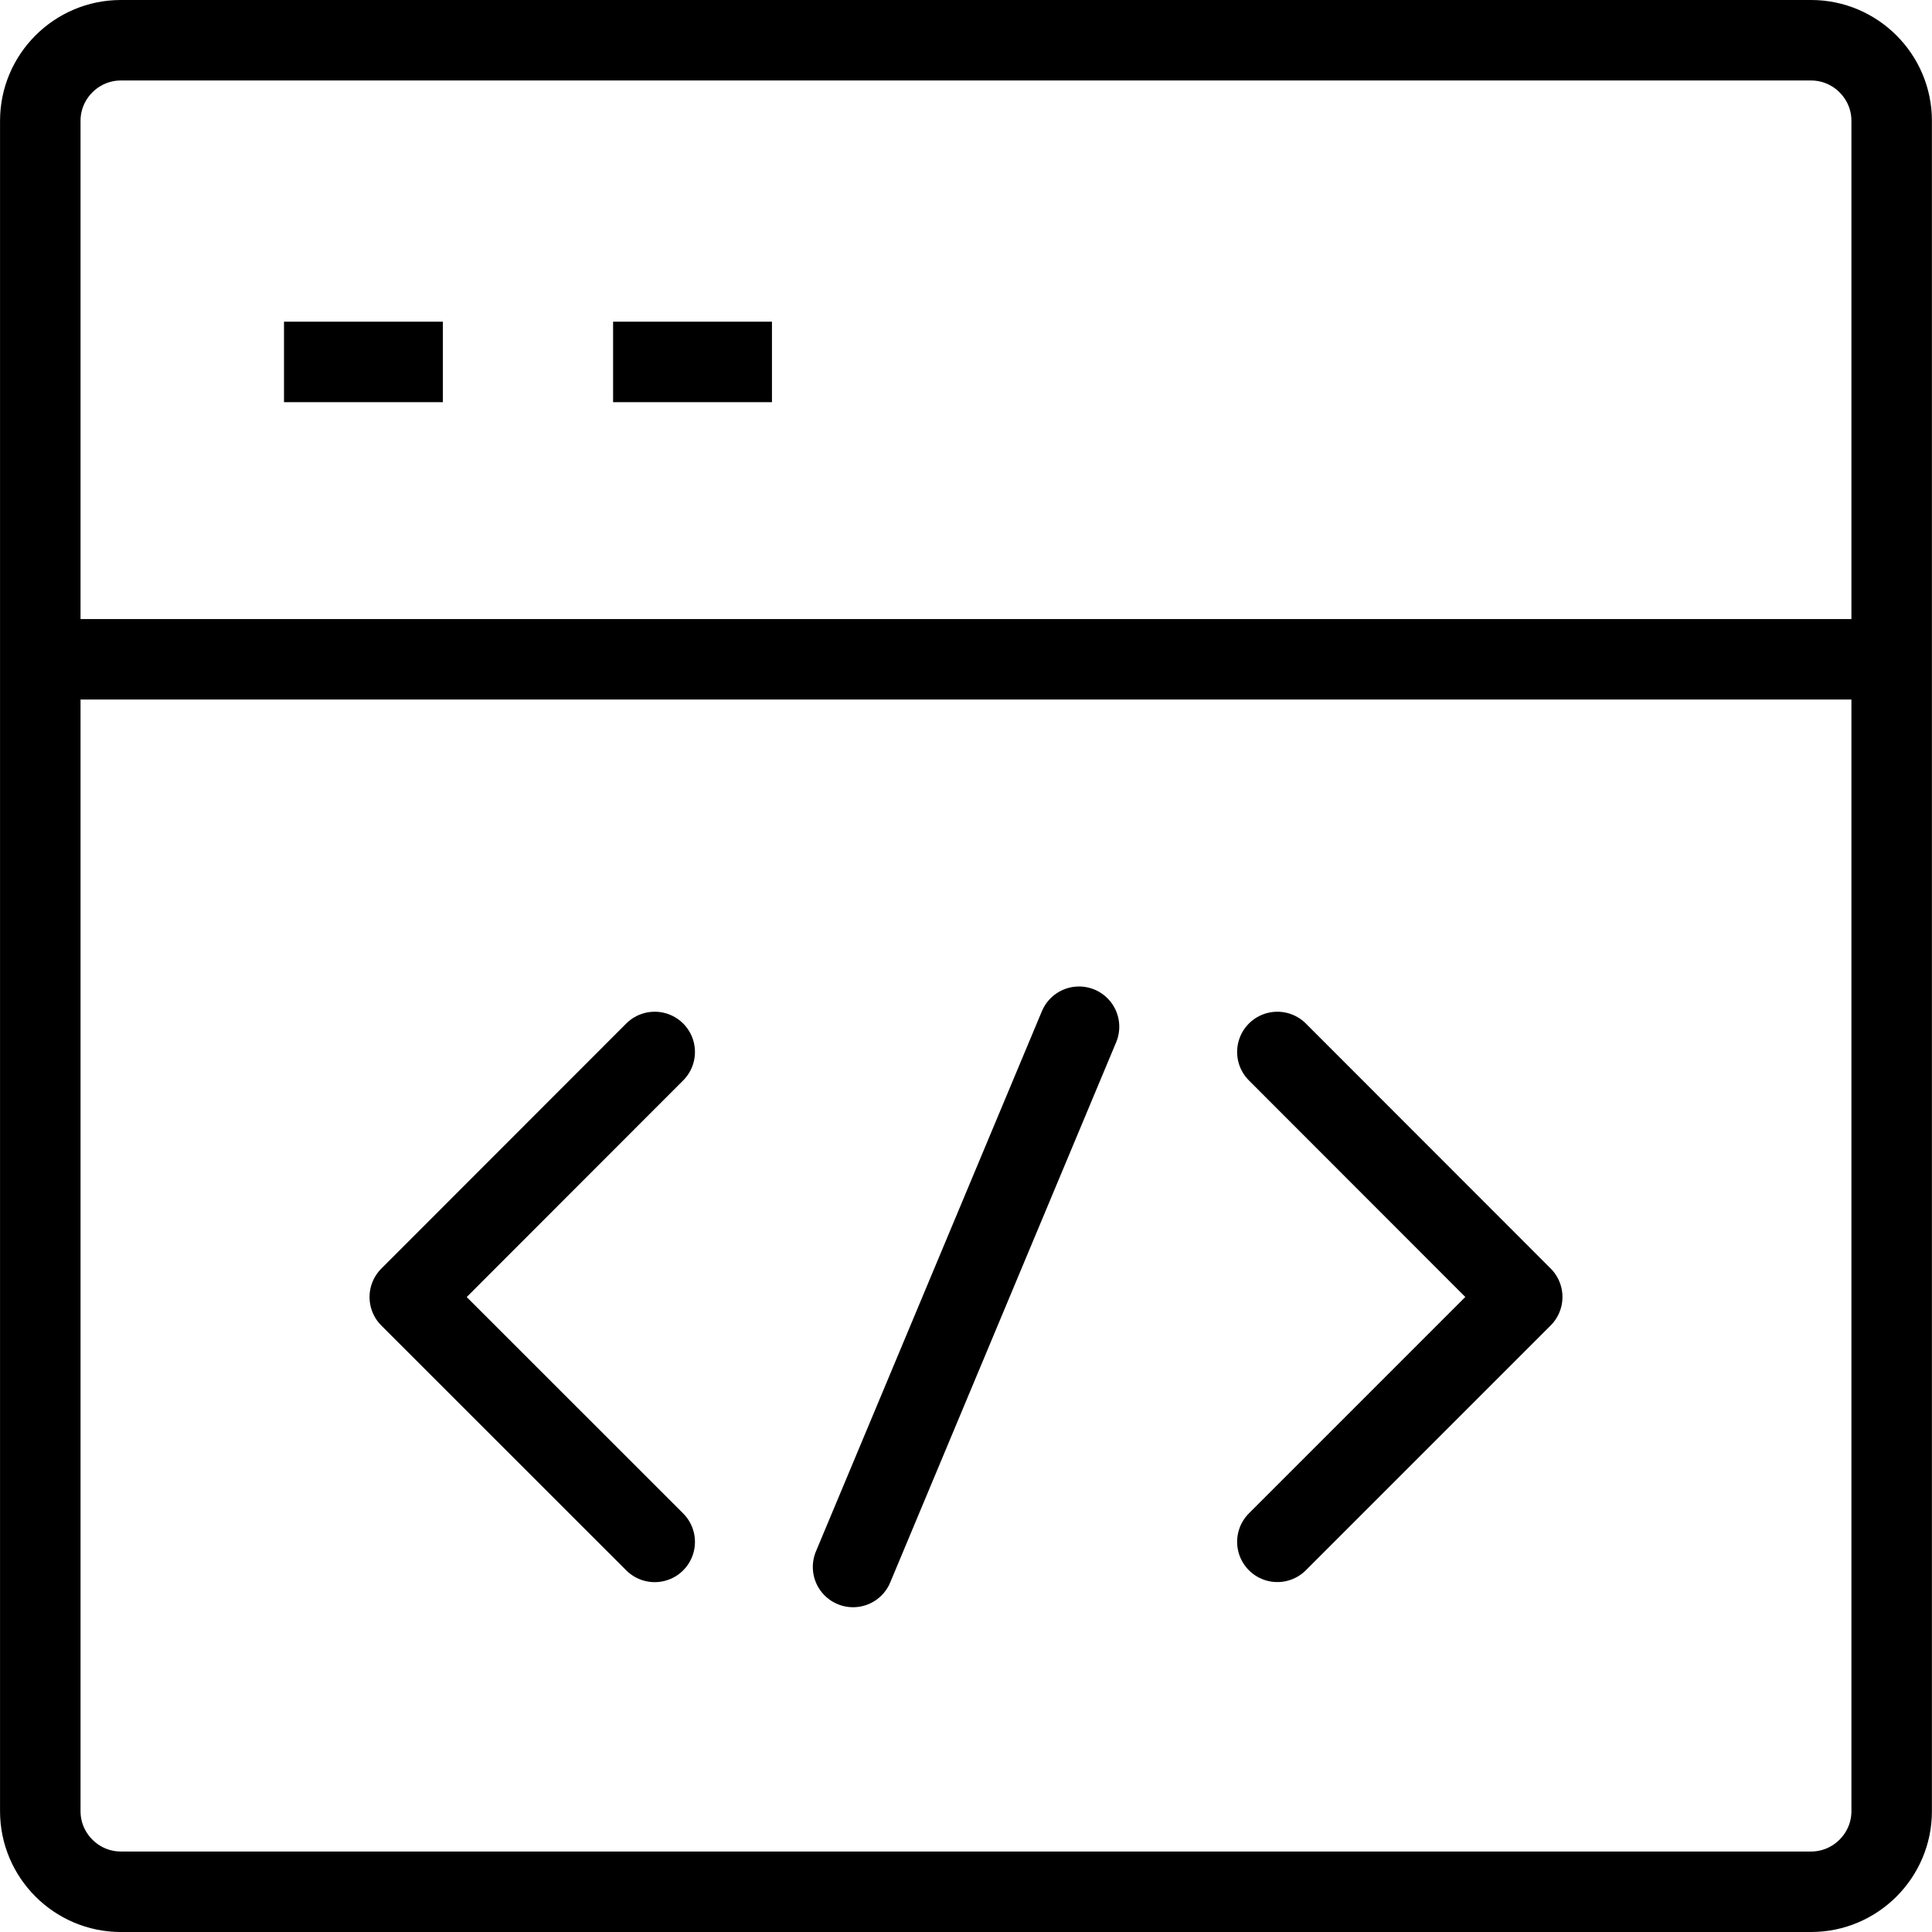 <?xml version="1.0" encoding="utf-8"?>
<!-- Generator: Adobe Illustrator 16.0.0, SVG Export Plug-In . SVG Version: 6.00 Build 0)  -->
<!DOCTYPE svg PUBLIC "-//W3C//DTD SVG 1.1//EN" "http://www.w3.org/Graphics/SVG/1.1/DTD/svg11.dtd">
<svg version="1.1" id="Layer_1" xmlns="http://www.w3.org/2000/svg" xmlns:xlink="http://www.w3.org/1999/xlink" x="0px" y="0px"
	 width="48px" height="48px" viewBox="0 0 48 48" enable-background="new 0 0 48 48" xml:space="preserve">
<g>
	<g>
		<g>
			<path fill="none" stroke="#000000" stroke-width="2" stroke-linejoin="round" stroke-miterlimit="10" d="M46.998,45
				c0,1.1-0.9,2-2,2H3.001c-1.1,0-2-0.9-2-2V3c0-1.1,0.9-2,2-2h41.997c1.1,0,2,0.9,2,2V45z"/>
		</g>
		
			<line fill="none" stroke="#000000" stroke-width="2" stroke-linejoin="round" stroke-miterlimit="10" x1="1.935" y1="16.38" x2="46.064" y2="16.38"/>
		
			<line fill="none" stroke="#000000" stroke-width="2" stroke-linejoin="round" stroke-miterlimit="10" x1="7.056" y1="8.992" x2="11.003" y2="8.992"/>
		
			<line fill="none" stroke="#000000" stroke-width="2" stroke-linejoin="round" stroke-miterlimit="10" x1="15.232" y1="8.992" x2="19.179" y2="8.992"/>
	</g>
	<g>
		
			<polyline fill="none" stroke="#000000" stroke-width="2" stroke-linecap="round" stroke-linejoin="round" stroke-miterlimit="10" points="
			16.266,38.308 10.181,32.225 16.266,26.136 		"/>
		
			<polyline fill="none" stroke="#000000" stroke-width="2" stroke-linecap="round" stroke-linejoin="round" stroke-miterlimit="10" points="
			31.736,26.136 37.819,32.223 31.736,38.306 		"/>
	</g>
	
		<line fill="none" stroke="#000000" stroke-width="2" stroke-linecap="round" stroke-linejoin="round" stroke-miterlimit="10" x1="26.808" y1="25.509" x2="21.194" y2="38.931"/>
</g>
</svg>
